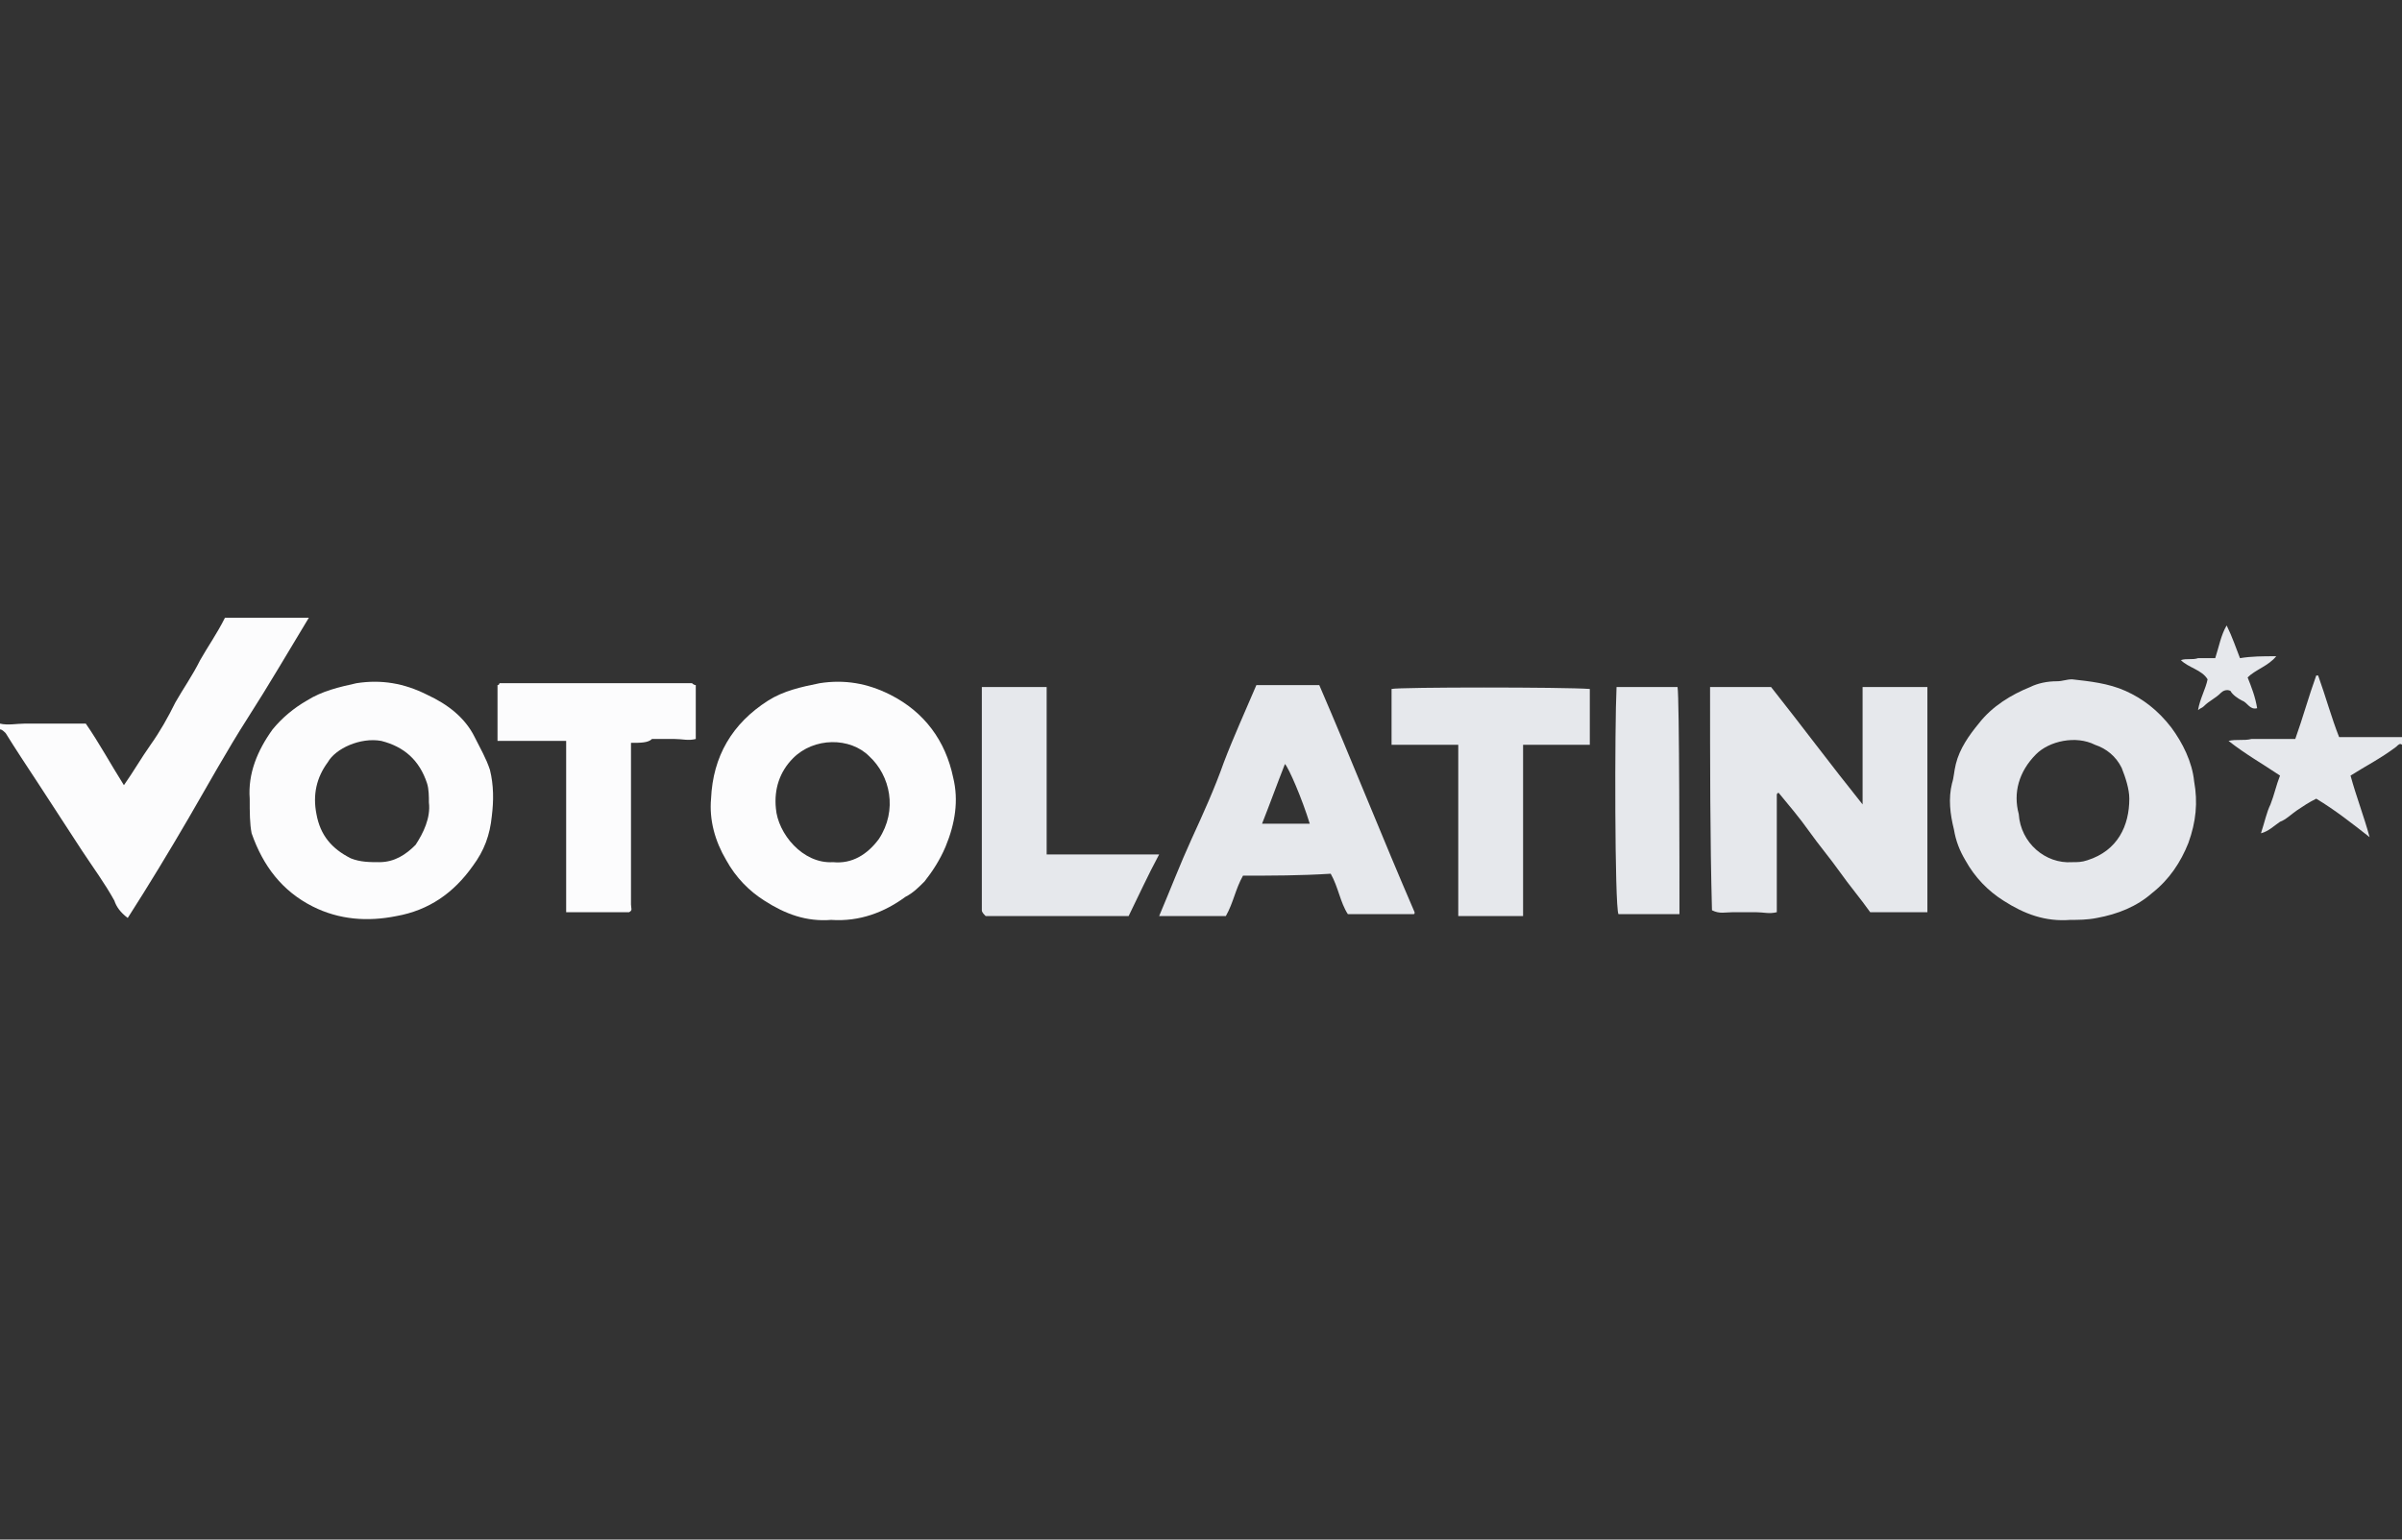 <svg width="78" height="50" viewBox="0 0 78 50" fill="none" xmlns="http://www.w3.org/2000/svg">
<rect x="0" y="0" width="78" height="50" fill="#333333" stroke="none"/>
<g clip-path="url(#clip0_14912_30244)">
<path d="M0 23.5C0.248 23.562 0.557 23.5 0.805 23.5C1.424 23.5 2.105 23.5 2.786 23.5C3.219 24.125 3.59 24.812 4.024 25.5C4.333 25.062 4.581 24.625 4.89 24.188C5.2 23.75 5.448 23.312 5.695 22.812C5.943 22.375 6.252 21.938 6.5 21.438C6.748 21 7.057 20.562 7.305 20.062C8.171 20.062 9.1 20.062 10.029 20.062C9.348 21.188 8.729 22.25 8.048 23.312C7.367 24.375 6.748 25.5 6.129 26.562C5.51 27.625 4.829 28.75 4.148 29.812C3.9 29.625 3.776 29.438 3.714 29.25C3.405 28.688 3.033 28.188 2.662 27.625C2.167 26.875 1.733 26.188 1.238 25.438C0.867 24.875 0.495 24.312 0.186 23.812C0.124 23.75 0.062 23.688 0 23.688C0 23.625 0 23.562 0 23.5Z" fill="#FCFCFD"/>
<path d="M78.001 24.188C77.939 24.125 77.877 24.188 77.815 24.25C77.32 24.625 76.824 24.875 76.329 25.188C76.515 25.875 76.762 26.5 76.948 27.188C76.391 26.75 75.834 26.312 75.215 25.938C74.967 26.062 74.781 26.188 74.596 26.312C74.41 26.438 74.224 26.625 74.039 26.688C73.853 26.812 73.667 27 73.42 27.062C73.543 26.688 73.605 26.375 73.729 26.125C73.853 25.812 73.915 25.5 74.039 25.188C73.481 24.812 72.924 24.5 72.367 24.062C72.615 24 72.862 24.062 73.11 24C73.358 24 73.543 24 73.791 24C74.039 24 74.224 24 74.534 24C74.781 23.312 74.967 22.625 75.215 21.938H75.277C75.524 22.625 75.71 23.312 75.958 23.938C76.701 23.938 77.382 23.938 78.062 23.938C78.001 24.062 78.001 24.125 78.001 24.188Z" fill="#E6E8EC"/>
<path d="M55.531 22.312C56.212 22.312 56.831 22.312 57.512 22.312C58.503 23.562 59.431 24.812 60.484 26.125C60.484 24.812 60.484 23.562 60.484 22.312C61.165 22.312 61.846 22.312 62.588 22.312C62.588 22.75 62.588 23.125 62.588 23.562C62.588 23.938 62.588 24.375 62.588 24.75C62.588 25.188 62.588 25.562 62.588 26C62.588 26.375 62.588 26.812 62.588 27.188C62.588 27.625 62.588 28 62.588 28.438C62.588 28.812 62.588 29.25 62.588 29.625C61.907 29.625 61.35 29.625 60.731 29.625C60.422 29.188 60.05 28.75 59.741 28.312C59.431 27.875 59.06 27.438 58.75 27C58.441 26.562 58.069 26.125 57.76 25.75C57.698 25.75 57.698 25.812 57.698 25.812C57.698 25.875 57.698 25.875 57.698 25.938C57.698 27.188 57.698 28.375 57.698 29.625C57.45 29.688 57.265 29.625 57.017 29.625C56.769 29.625 56.522 29.625 56.274 29.625C56.026 29.625 55.841 29.688 55.593 29.562C55.531 27.25 55.531 24.812 55.531 22.312Z" fill="#E6E8EC"/>
<path d="M26.99 29.875C26.185 29.938 25.504 29.688 24.823 29.25C24.328 28.938 23.895 28.5 23.585 27.938C23.214 27.312 23.028 26.625 23.09 25.938C23.152 24.562 23.771 23.5 24.947 22.75C25.442 22.438 25.999 22.312 26.618 22.188C27.423 22.062 28.166 22.188 28.909 22.562C30.023 23.125 30.704 24.062 30.952 25.25C31.137 26 31.014 26.75 30.704 27.5C30.518 27.938 30.271 28.312 30.023 28.625C29.837 28.812 29.652 29 29.404 29.125C28.723 29.625 27.918 29.938 26.99 29.875ZM27.052 28C27.671 28.062 28.166 27.75 28.538 27.25C29.157 26.312 28.909 25.188 28.228 24.562C27.609 23.938 26.433 23.938 25.752 24.625C25.318 25.062 25.133 25.625 25.195 26.25C25.256 27.062 26.061 28.062 27.052 28Z" fill="#FCFCFD"/>
<path d="M8.109 25.938C8.048 25.125 8.357 24.375 8.852 23.688C9.162 23.312 9.533 23 9.967 22.75C10.462 22.438 11.019 22.312 11.576 22.188C12.381 22.062 13.124 22.188 13.867 22.562C14.547 22.875 15.105 23.312 15.414 23.938C15.6 24.312 15.786 24.625 15.909 25C16.033 25.5 16.033 26 15.971 26.5C15.909 27.125 15.724 27.625 15.352 28.125C14.733 29 13.928 29.562 12.876 29.75C11.947 29.938 11.019 29.875 10.152 29.438C9.162 28.938 8.543 28.125 8.171 27.062C8.109 26.75 8.109 26.375 8.109 25.938ZM13.928 26.062C13.928 25.875 13.928 25.625 13.867 25.438C13.619 24.688 13.124 24.25 12.381 24.062C11.7 23.938 10.895 24.312 10.648 24.75C10.276 25.25 10.152 25.812 10.276 26.438C10.4 27.125 10.771 27.562 11.39 27.875C11.7 28 12.009 28 12.319 28C12.814 28 13.186 27.75 13.495 27.438C13.743 27.062 13.99 26.562 13.928 26.062Z" fill="#FCFCFD"/>
<path d="M67.226 29.875C66.421 29.938 65.74 29.688 65.059 29.25C64.564 28.938 64.131 28.5 63.821 27.938C63.635 27.625 63.512 27.312 63.45 26.938C63.326 26.438 63.264 25.938 63.388 25.438C63.45 25.25 63.45 25.062 63.512 24.812C63.635 24.312 63.945 23.875 64.254 23.5C64.688 22.938 65.307 22.562 65.926 22.312C66.174 22.188 66.483 22.125 66.793 22.125C66.978 22.125 67.102 22.062 67.288 22.062C67.845 22.125 68.464 22.188 69.021 22.438C69.578 22.688 70.073 23.062 70.507 23.625C70.878 24.125 71.188 24.75 71.25 25.375C71.374 26.062 71.312 26.688 71.064 27.375C70.816 28 70.445 28.562 69.888 29C69.393 29.438 68.773 29.688 68.093 29.812C67.783 29.875 67.474 29.875 67.226 29.875ZM67.288 28C67.474 28 67.597 28 67.783 27.938C68.773 27.625 69.145 26.812 69.145 25.938C69.145 25.625 69.021 25.25 68.897 24.938C68.712 24.562 68.402 24.312 68.031 24.188C67.412 23.875 66.545 24.062 66.112 24.5C65.555 25.062 65.369 25.75 65.555 26.438C65.616 27.375 66.421 28.062 67.288 28Z" fill="#E6E8EC"/>
<path d="M40.364 28.438C40.117 28.875 40.055 29.312 39.807 29.75C39.126 29.75 38.383 29.75 37.641 29.75C38.012 28.875 38.322 28.062 38.693 27.25C39.064 26.438 39.436 25.625 39.745 24.75C40.055 23.938 40.426 23.125 40.798 22.25C41.479 22.25 42.16 22.25 42.841 22.25C43.893 24.688 44.883 27.188 45.936 29.625C45.936 29.688 45.936 29.688 45.874 29.688C45.193 29.688 44.45 29.688 43.769 29.688C43.522 29.312 43.46 28.812 43.212 28.375C42.222 28.438 41.293 28.438 40.364 28.438ZM42.531 26.75C42.283 25.938 41.85 24.938 41.726 24.812C41.479 25.438 41.231 26.125 40.983 26.75C41.479 26.75 41.974 26.75 42.531 26.75Z" fill="#E6E8EC"/>
<path d="M20.49 24.125C20.49 24.688 20.49 25.188 20.49 25.625C20.49 26.875 20.49 28.125 20.49 29.375C20.49 29.5 20.552 29.562 20.428 29.625C19.747 29.625 19.128 29.625 18.385 29.625C18.385 27.75 18.385 25.938 18.385 24.062C17.642 24.062 16.899 24.062 16.156 24.062C16.156 23.438 16.156 22.812 16.156 22.25C16.218 22.25 16.218 22.188 16.218 22.188C18.323 22.188 20.366 22.188 22.471 22.188C22.471 22.188 22.532 22.25 22.594 22.25C22.594 22.812 22.594 23.438 22.594 24C22.347 24.062 22.161 24 21.913 24C21.666 24 21.418 24 21.171 24C21.047 24.125 20.799 24.125 20.49 24.125Z" fill="#FCFCFD"/>
<path d="M51.626 24.188C50.883 24.188 50.202 24.188 49.459 24.188C49.459 26.062 49.459 27.875 49.459 29.75C48.778 29.75 48.097 29.75 47.354 29.75C47.354 27.875 47.354 26.062 47.354 24.188C46.611 24.188 45.868 24.188 45.188 24.188C45.188 23.562 45.188 23 45.188 22.375C45.435 22.312 50.821 22.312 51.626 22.375C51.626 22.938 51.626 23.562 51.626 24.188Z" fill="#E6E8EC"/>
<path d="M33.988 27.75C35.226 27.75 36.402 27.75 37.64 27.75C37.269 28.438 36.959 29.125 36.65 29.75C35.102 29.75 33.554 29.75 32.007 29.75C31.945 29.688 31.883 29.625 31.883 29.562C31.883 29.312 31.883 29 31.883 28.75C31.883 26.688 31.883 24.688 31.883 22.625C31.883 22.5 31.883 22.438 31.883 22.312C32.626 22.312 33.307 22.312 33.988 22.312C33.988 24.062 33.988 25.875 33.988 27.75Z" fill="#E6E8EC"/>
<path d="M52.494 22.312C52.556 22.312 52.618 22.312 52.618 22.312C53.237 22.312 53.856 22.312 54.475 22.312C54.537 22.625 54.537 28.5 54.537 29.688C53.856 29.688 53.237 29.688 52.556 29.688C52.432 29.438 52.432 23.562 52.494 22.312Z" fill="#E6E8EC"/>
<path d="M73.916 21.312C73.668 21.625 73.235 21.75 72.987 22C73.111 22.312 73.235 22.625 73.296 23C73.049 23.062 72.987 22.812 72.801 22.75C72.677 22.688 72.492 22.562 72.43 22.438C72.306 22.375 72.182 22.438 72.12 22.5C71.935 22.688 71.749 22.75 71.563 22.938C71.501 23 71.439 23 71.377 23.062C71.439 22.688 71.625 22.375 71.687 22.062C71.501 21.75 71.068 21.688 70.82 21.438C71.006 21.375 71.192 21.438 71.377 21.375C71.563 21.375 71.749 21.375 71.935 21.375C72.058 21 72.12 20.625 72.306 20.312C72.492 20.688 72.615 21.062 72.739 21.375C73.111 21.312 73.482 21.312 73.916 21.312Z" fill="#E6E8EC"/>
</g>
<defs>
<clipPath id="clip0_14912_30244">
<rect width="78" height="50" fill="white"/>
</clipPath>
</defs>
</svg>
